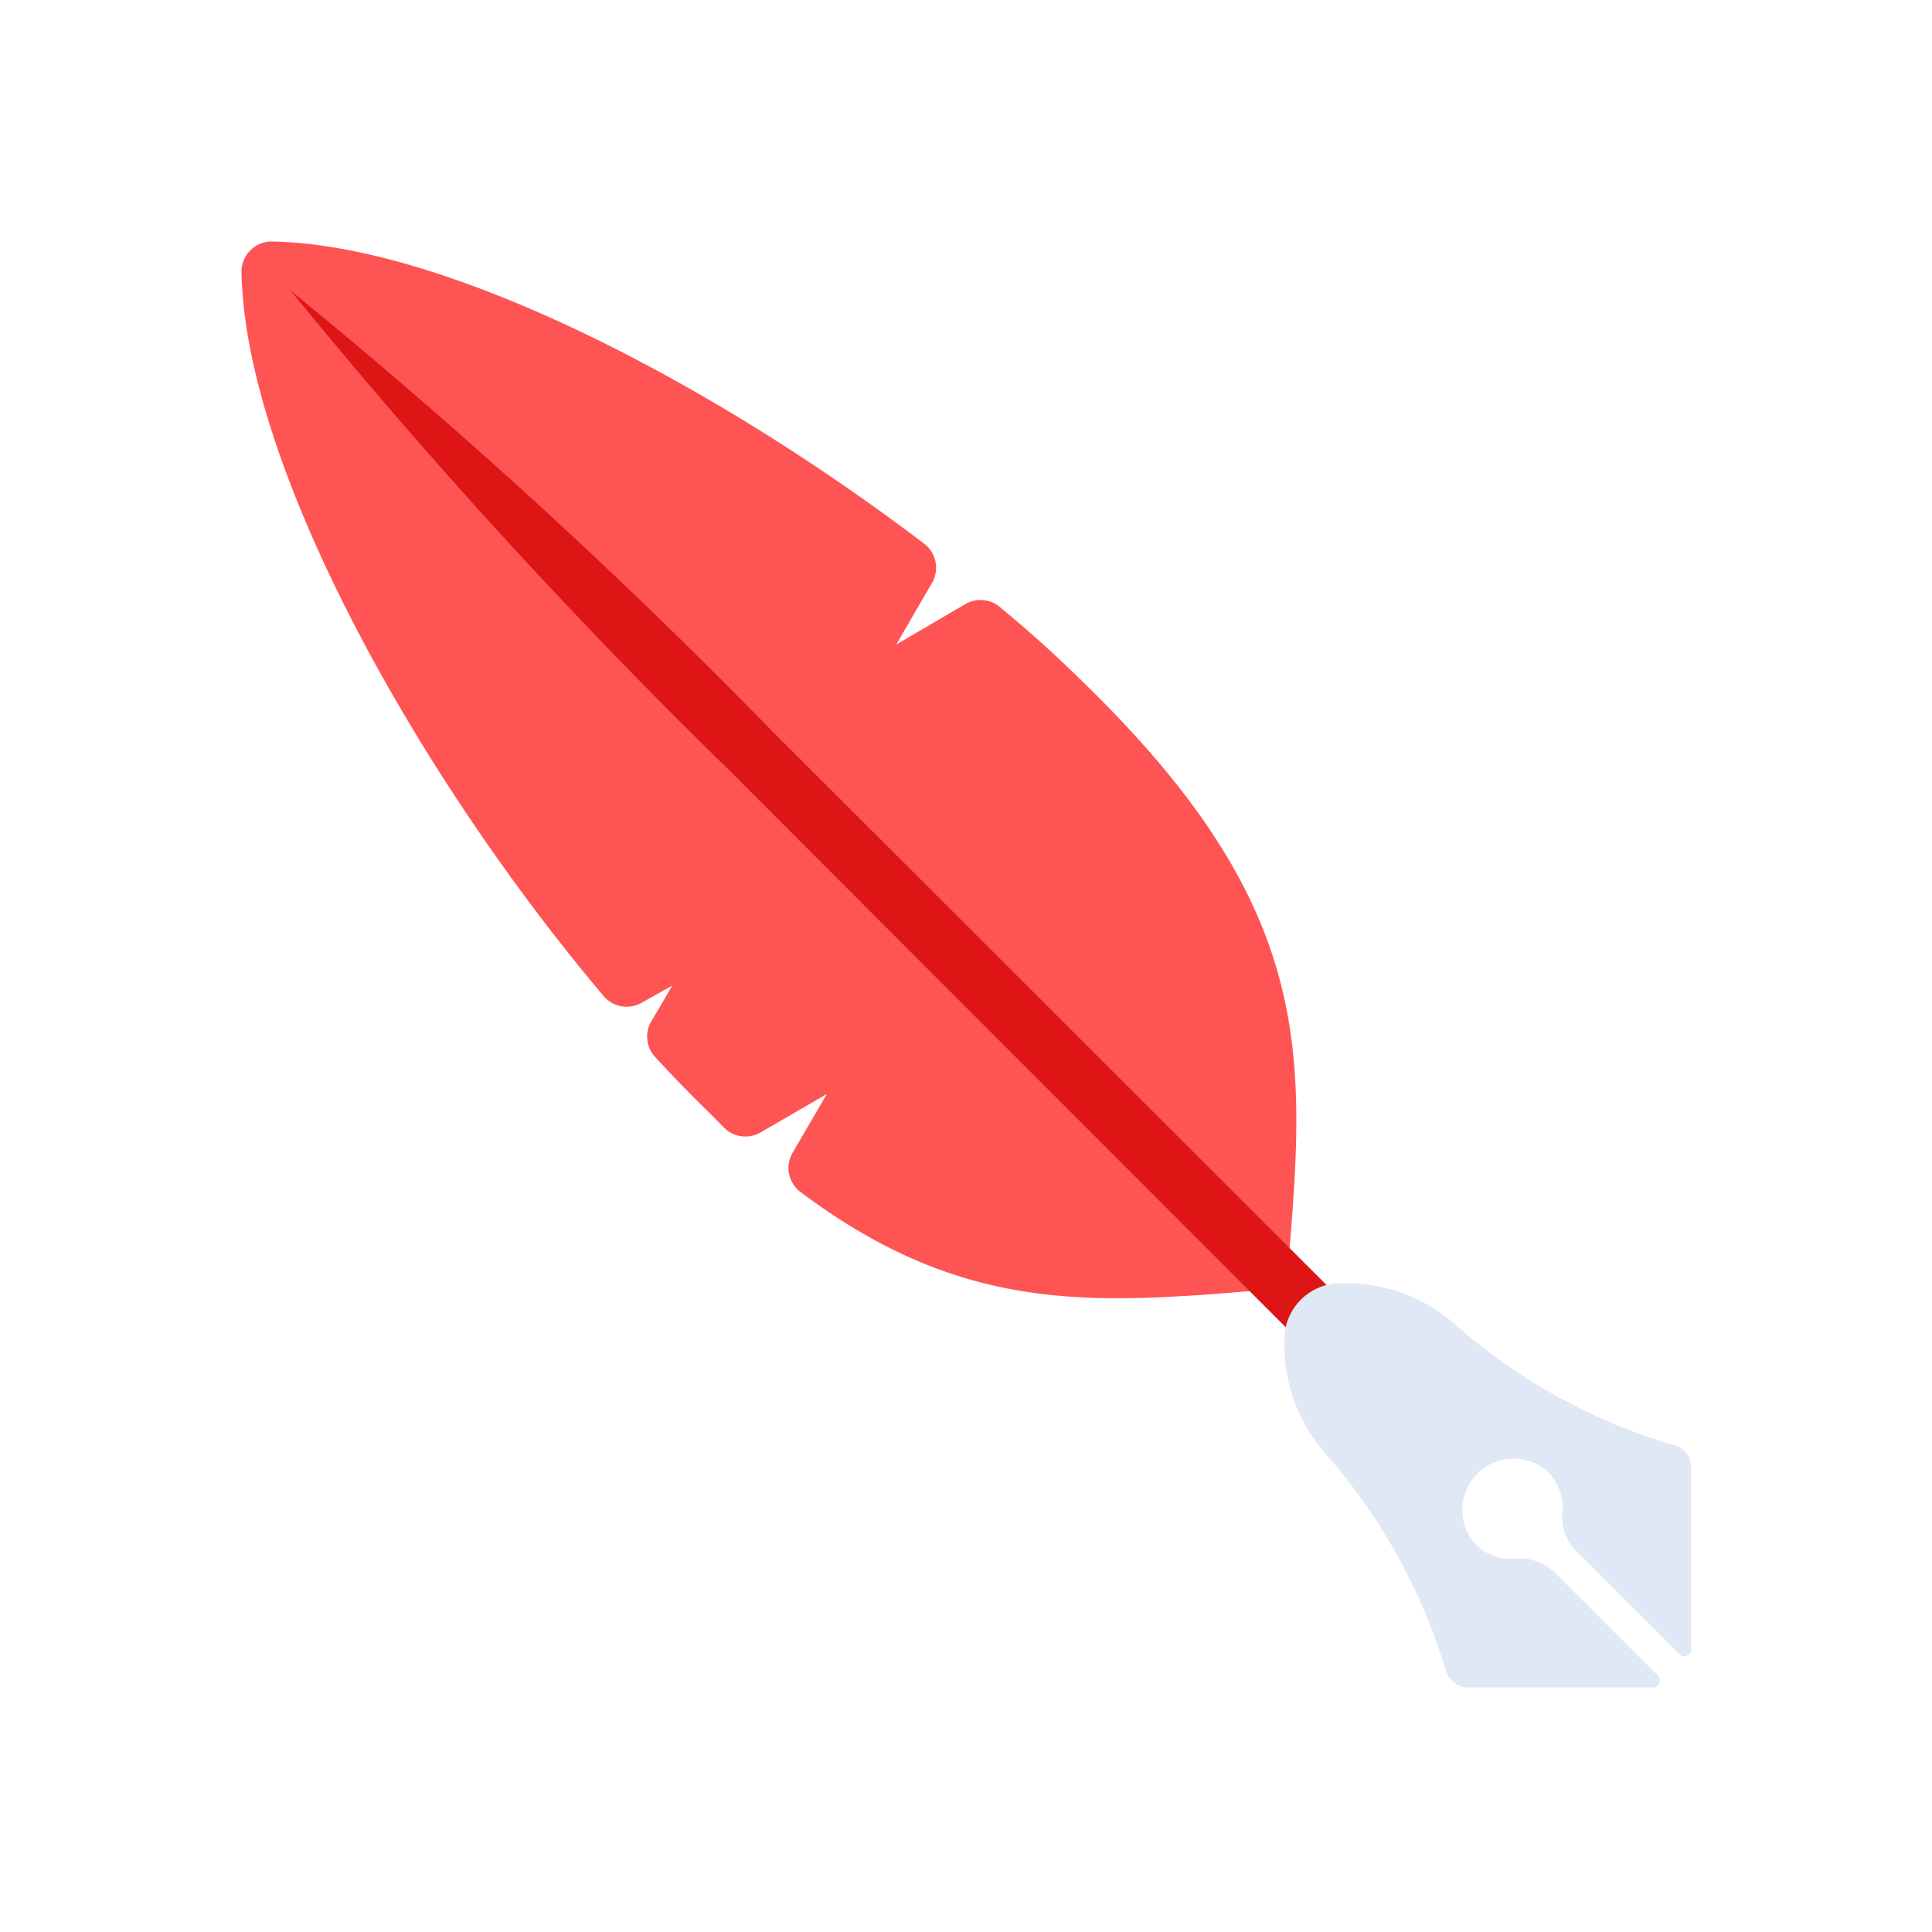 <svg id="Layer_1" data-name="Layer 1" xmlns="http://www.w3.org/2000/svg" viewBox="0 0 64 64"><defs><style>.cls-1{fill:#ff5454;}.cls-2{fill:#dd1515;}.cls-3{fill:#dfe8f4;}</style></defs><title>interface, user, usability, agent, pen, ink, write, sign, signature</title><path class="cls-1" d="M29.69,21.35l1.16-2A1,1,0,0,0,30.6,18C23.6,12.68,14.8,8.1,9,8A1,1,0,0,0,8,9c.11,6.45,5.84,16.71,12,24a1,1,0,0,0,1.27.21l1-.56-.65,1.11A1,1,0,0,0,21.69,35c.44.48.88.94,1.31,1.37s.67.66,1,1a1,1,0,0,0,1.2.14l2.19-1.27-1.13,1.94a1,1,0,0,0,.26,1.31c5.34,4,9.56,3.73,15.24,3.25a1,1,0,0,0,.92-.92c.58-6.87.83-11.6-6.33-18.76-1-1-2-1.94-3.17-2.9A1,1,0,0,0,32,20Z"/><path class="cls-2" d="M25.47,24.11h0A188.78,188.78,0,0,0,9.63,9.63,188.78,188.78,0,0,0,24.11,25.47h0L48,49.38,49.38,48Z"/><path class="cls-3" d="M55.33,47.84a19.23,19.23,0,0,1-7.17-4,5.43,5.43,0,0,0-3.69-1.33h-.12a1.86,1.86,0,0,0-1.8,1.78v.14a5.43,5.43,0,0,0,1.33,3.69,19.23,19.23,0,0,1,4,7.17.79.79,0,0,0,.77.61l6.09,0a.23.23,0,0,0,.17-.4l-3.36-3.36a1.65,1.65,0,0,0-1.3-.51,1.66,1.66,0,0,1-1.38-.48,1.7,1.7,0,0,1,2.4-2.4,1.66,1.66,0,0,1,.48,1.38,1.65,1.65,0,0,0,.51,1.3l3.36,3.36a.23.23,0,0,0,.4-.17l0-6.09A.79.79,0,0,0,55.33,47.84Z"/></svg>